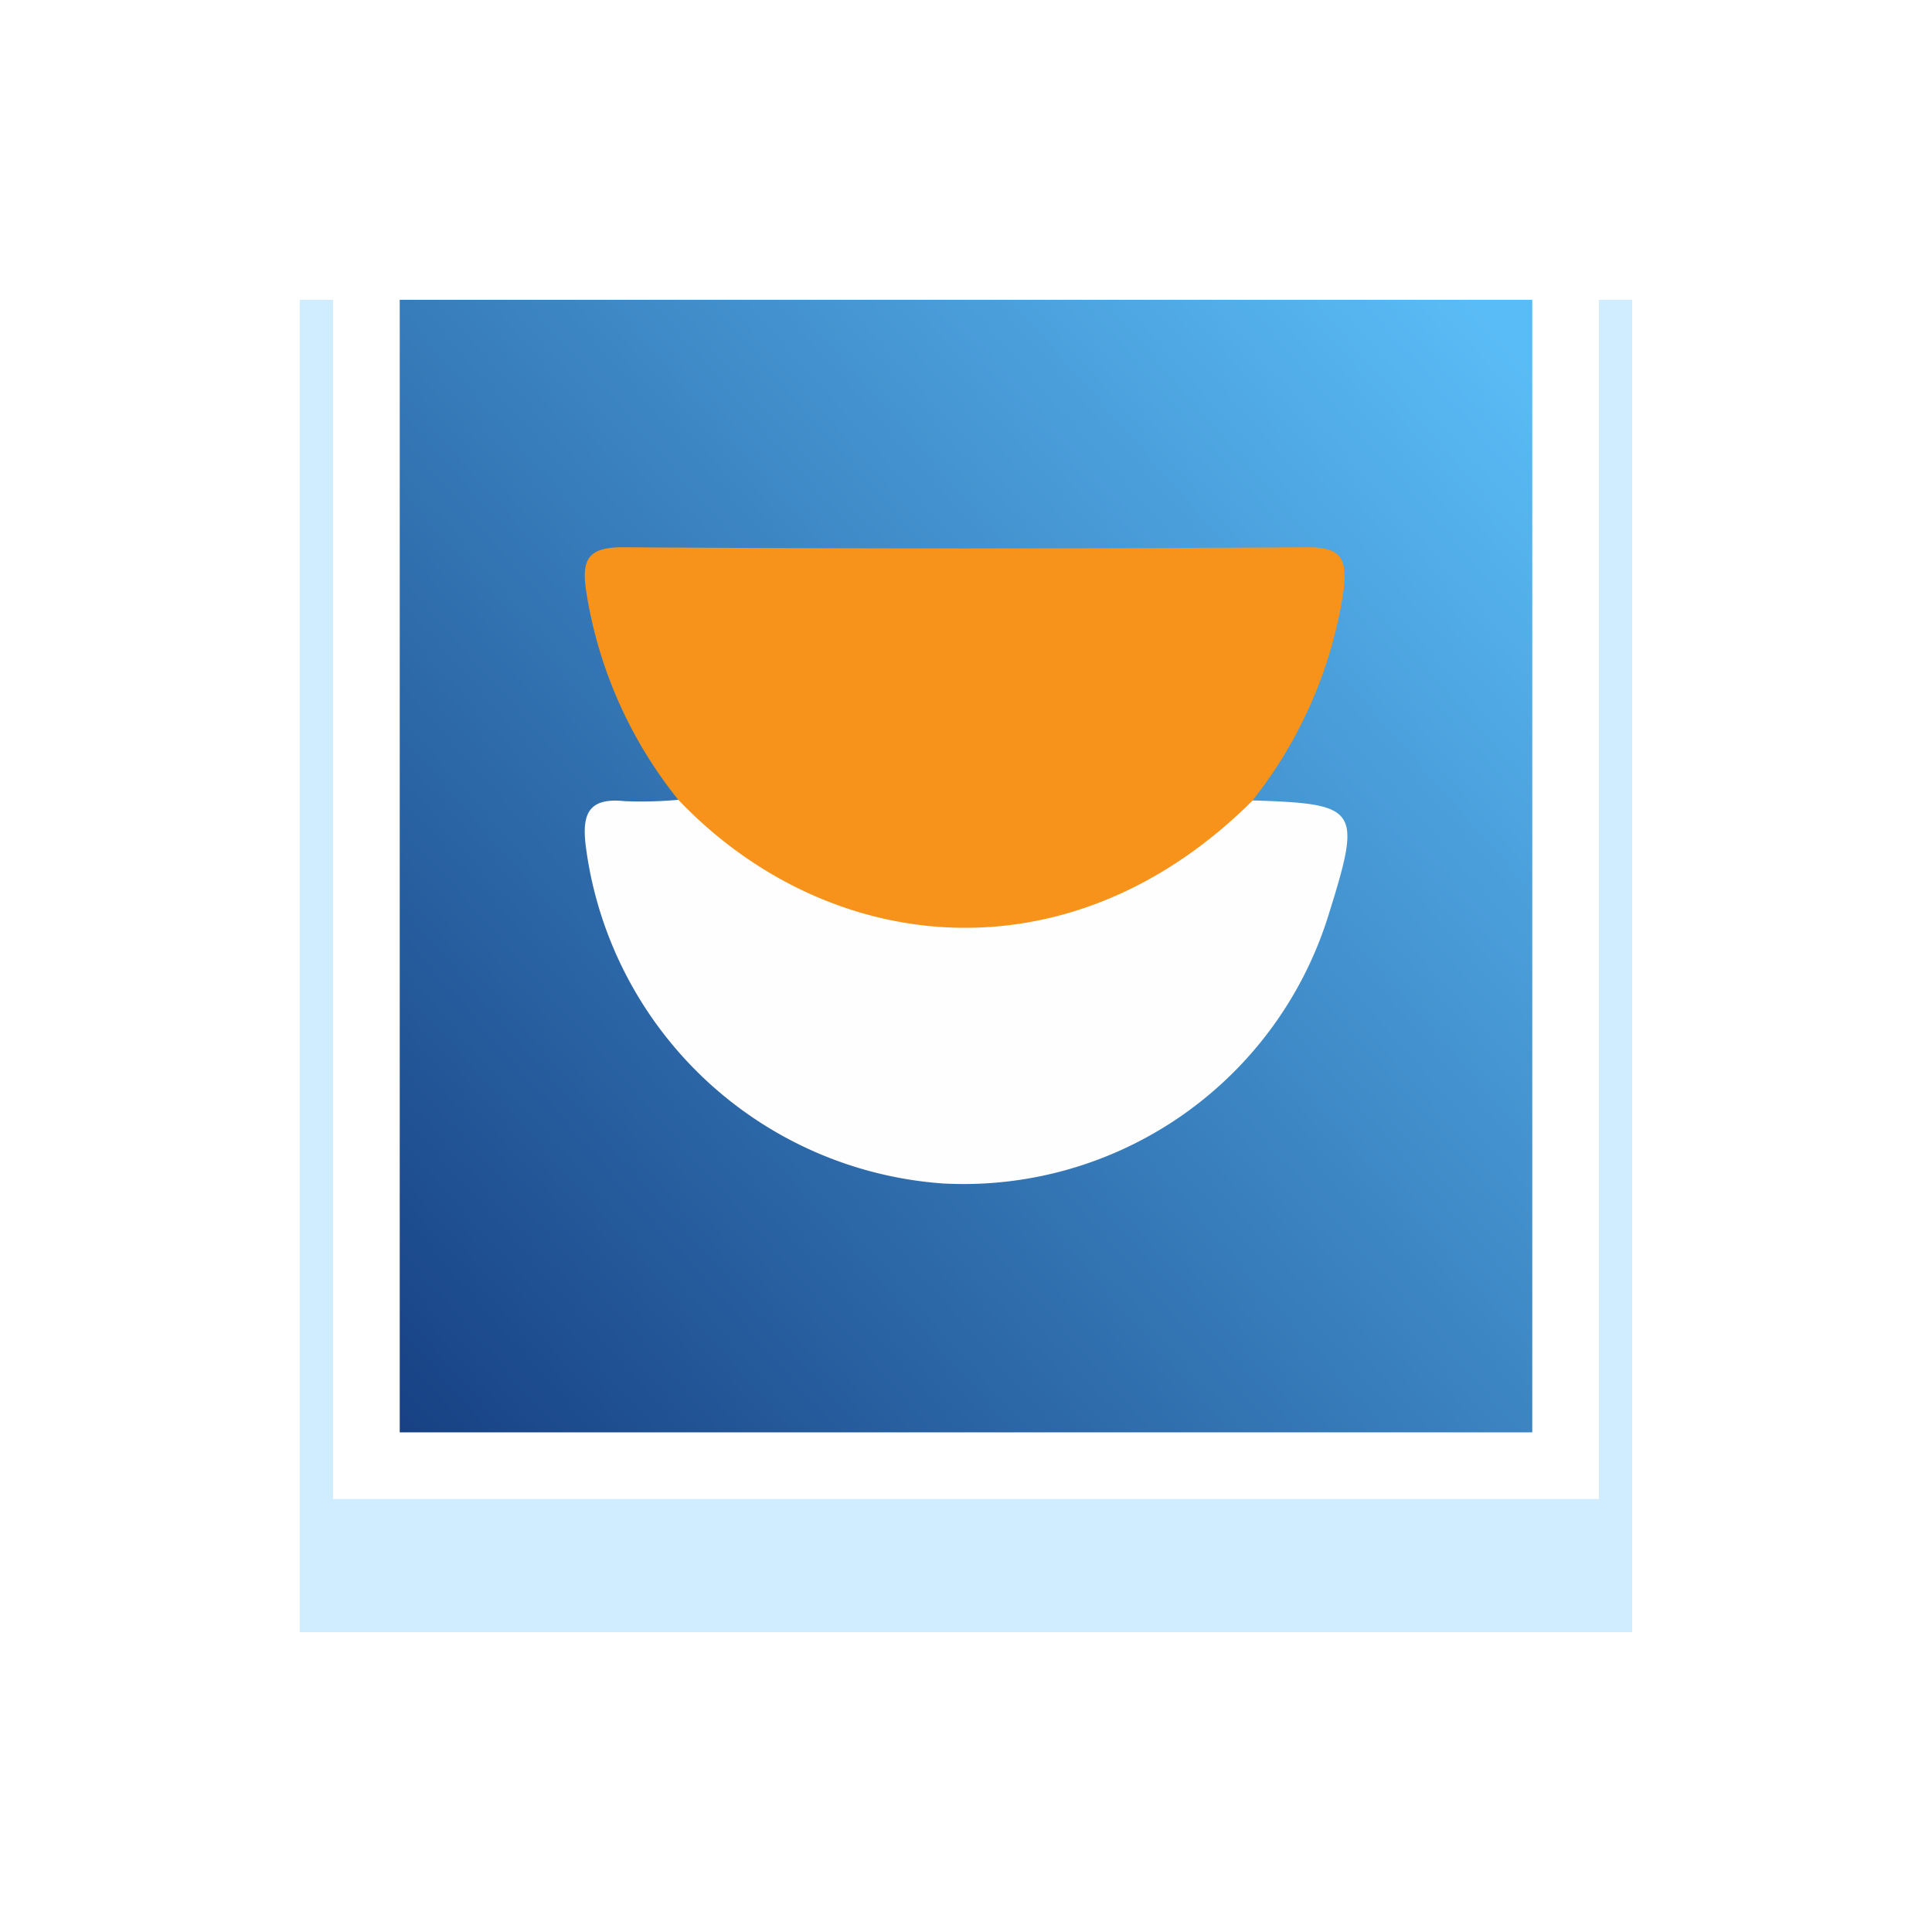 <svg xmlns="http://www.w3.org/2000/svg" xmlns:xlink="http://www.w3.org/1999/xlink" width="58" height="58" viewBox="0 0 58 58">
  <defs>
    <style>
      .cls-1 {
        fill: #cfedff;
      }

      .cls-2 {
        fill: url(#linear-gradient);
      }

      .cls-3 {
        fill: #f7931a;
      }

      .cls-4 {
        fill: #fefefe;
      }

      .cls-5, .cls-6 {
        stroke: none;
      }

      .cls-6 {
        fill: #fff;
      }

      .cls-7 {
        filter: url(#Path_1296);
      }
    </style>
    <filter id="Path_1296" x="0" y="0" width="58" height="58" filterUnits="userSpaceOnUse">
      <feOffset dy="3" input="SourceAlpha"/>
      <feGaussianBlur stdDeviation="3" result="blur"/>
      <feFlood flood-color="#edb3bf" flood-opacity="0.2"/>
      <feComposite operator="in" in2="blur"/>
      <feComposite in="SourceGraphic"/>
    </filter>
    <linearGradient id="linear-gradient" x1="1" y1="0.12" x2="0" y2="1" gradientUnits="objectBoundingBox">
      <stop offset="0" stop-color="#5abcf6"/>
      <stop offset="1" stop-color="#153d80"/>
    </linearGradient>
  </defs>
  <g id="Group_10456" data-name="Group 10456" transform="translate(-1721.991 -156)">
    <g class="cls-7" transform="matrix(1, 0, 0, 1, 1721.99, 156)">
      <path id="Path_1296-2" data-name="Path 1296" class="cls-1" d="M0,0H40V40H0Z" transform="translate(9 6)"/>
    </g>
    <g id="Path_1295" data-name="Path 1295" class="cls-2" transform="translate(1731.991 163)">
      <path class="cls-5" d="M 37 37 L 1 37 L 1 1 L 12.667 1 L 26.556 1 L 37 1 L 37 37 Z"/>
      <path class="cls-6" d="M 2 2 L 2 36 L 36 36 L 36 2 L 2 2 M 0 0 C 0 0 3.167 0 12.667 0 C 16.628 0 26.556 0 26.556 0 L 38 0 L 38 38 L 0 38 L 0 0 Z"/>
    </g>
    <g id="Group_10719" data-name="Group 10719" transform="translate(1553.455 -405.099)">
      <g id="Group_10721" data-name="Group 10721" transform="translate(186.089 577.528)">
        <path id="Path_1187" data-name="Path 1187" class="cls-3" d="M188.9,585.11a13.218,13.218,0,0,1-2.766-6.266c-.143-.949.052-1.324,1.126-1.316q10.25.069,20.5,0c1.058-.006,1.227.335,1.109,1.326a13.3,13.3,0,0,1-2.726,6.271,3.577,3.577,0,0,1-1.6,1.946,11.935,11.935,0,0,1-14.895-.625C189.246,586.091,188.828,585.735,188.9,585.11Z" transform="translate(-186.09 -577.528)"/>
        <path id="Path_1188" data-name="Path 1188" class="cls-4" d="M188.9,600.93c4.456,4.674,11.7,5.547,17.243.018,3.194.105,3.279.233,2.276,3.441a11.471,11.471,0,0,1-11.57,8.059,11.648,11.648,0,0,1-10.73-10.147c-.117-.966.1-1.441,1.166-1.331A12.125,12.125,0,0,0,188.9,600.93Z" transform="translate(-186.089 -593.348)"/>
      </g>
    </g>
  </g>
</svg>
